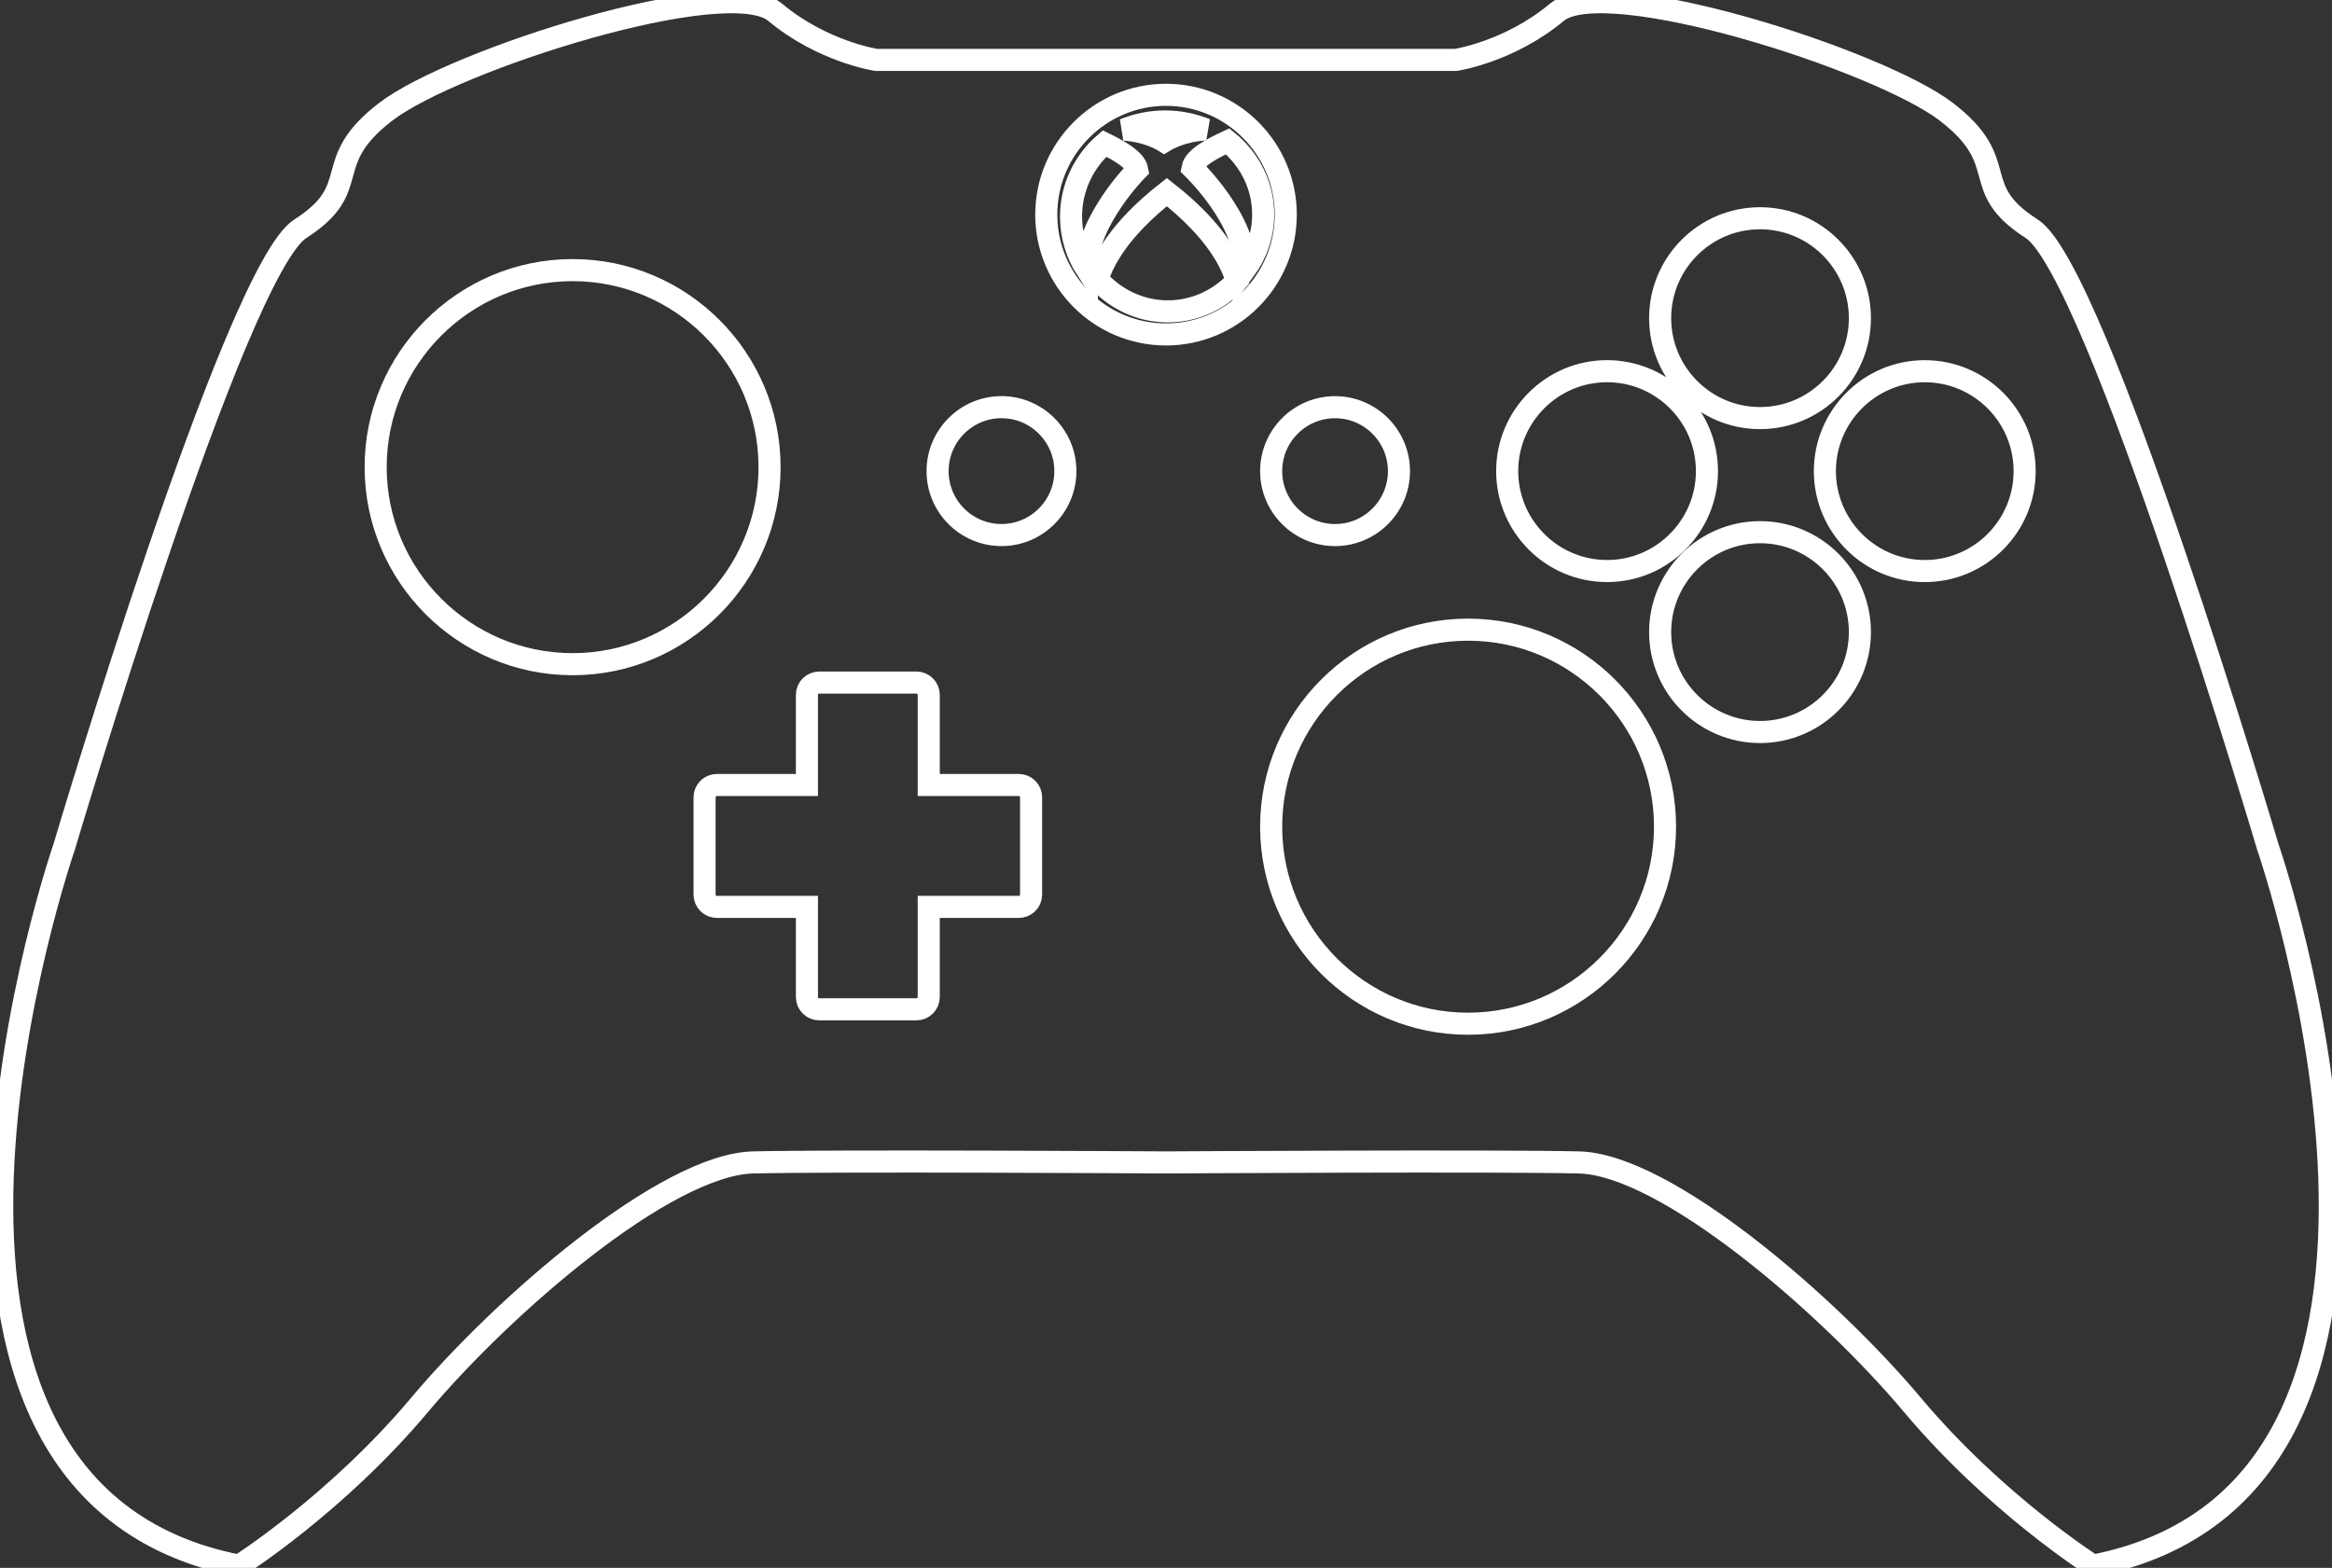 <?xml version="1.0" encoding="UTF-8"?>
<svg width="1056px" height="710px" viewBox="0 0 1056 710" version="1.1" xmlns="http://www.w3.org/2000/svg" xmlns:xlink="http://www.w3.org/1999/xlink">
    <rect x="0" y="0" width="1056" height="710" fill="#333333" stroke="none"/>
    <title>Group 7</title>
    <g id="Page-1" stroke="none" stroke-width="1" fill="none" fill-rule="evenodd">
        <g id="Group-7" transform="translate(1, 1)" fill-rule="nonzero" stroke="#FFFFFF" stroke-width="10">
            <g id="xbox_controller">
                <path d="M554.931,63 C549.047,65.75 539.904,70.169 539,75.067 C539,75.067 563.939,98.97 562.842,121 C567.934,113.953 571,105.393 571,96.108 C570.998,82.738 564.662,70.927 554.931,63 Z" id="Path"></path>
                <path d="M527.395,86 C505.584,103.09 498.38,117.449 496,125.527 C503.893,134.349 515.166,140 527.805,140 C540.101,140 551.14,134.688 559,126.272 C556.855,118.363 549.896,103.632 527.395,86 Z" id="Path"></path>
                <path d="M919.044,102.606 C889.506,83.713 910.816,72.92 880.242,49.534 C849.671,26.147 725.597,-13.439 704.011,4.552 C682.425,22.542 658.159,26.136 658.159,26.136 L527.122,26.136 L526.9,26.136 L395.852,26.136 C395.852,26.136 371.575,22.542 350,4.552 C328.425,-13.439 204.338,26.136 173.769,49.534 C143.197,72.92 164.505,83.713 134.967,102.606 C105.43,121.498 28.105,382.365 28.105,382.365 C28.105,382.365 -72.595,672.92 107.231,708 C107.231,708 151.292,680.12 189.047,635.138 C226.815,590.156 300.534,526.292 340.102,525.391 C378.803,524.512 520.705,525.356 526.889,525.391 L526.889,525.391 C526.889,525.391 526.933,525.391 527,525.391 C527.078,525.391 527.113,525.391 527.113,525.391 L527.113,525.391 C533.296,525.356 675.198,524.512 713.9,525.391 C753.457,526.292 827.189,590.156 864.955,635.138 C902.72,680.12 946.769,708 946.769,708 C1126.595,672.92 1025.895,382.365 1025.895,382.365 C1025.895,382.365 948.581,121.498 919.044,102.606 Z M795.991,97.832 C820.936,97.832 841.219,118.136 841.219,143.081 C841.219,168.025 820.924,188.33 795.991,188.33 C771.058,188.33 750.762,168.036 750.762,143.081 C750.762,118.126 771.045,97.832 795.991,97.832 Z M726.731,167.091 C751.674,167.091 771.959,187.385 771.959,212.34 C771.959,237.295 751.663,257.589 726.731,257.589 C701.796,257.589 681.5,237.284 681.5,212.34 C681.5,187.396 701.785,167.091 726.731,167.091 Z M603.554,183.391 C619.512,183.391 632.49,196.385 632.49,212.351 C632.49,228.316 619.512,241.3 603.554,241.3 C587.596,241.3 574.616,228.316 574.616,212.351 C574.616,196.385 587.596,183.391 603.554,183.391 Z M169.106,210.538 C169.106,161.34 209.119,121.32 258.296,121.32 C307.472,121.32 347.474,161.34 347.474,210.538 C347.474,259.738 307.472,299.77 258.296,299.77 C209.119,299.768 169.106,259.738 169.106,210.538 Z M465.912,404.107 C465.912,407.177 463.42,409.67 460.351,409.67 L419.56,409.67 L419.56,450.492 C419.56,453.561 417.069,456.055 414,456.055 L369.961,456.055 C366.892,456.055 364.401,453.563 364.401,450.492 L364.401,409.67 L323.61,409.67 C320.541,409.67 318.049,407.179 318.049,404.107 L318.049,360.048 C318.049,356.978 320.541,354.487 323.61,354.487 L364.401,354.487 L364.401,313.664 C364.401,310.594 366.892,308.101 369.961,308.101 L414,308.101 C417.069,308.101 419.56,310.594 419.56,313.664 L419.56,354.487 L460.351,354.487 C463.42,354.487 465.912,356.978 465.912,360.048 L465.912,404.107 Z M452.501,241.291 C436.543,241.291 423.565,228.307 423.565,212.342 C423.565,196.376 436.543,183.38 452.501,183.38 C468.459,183.38 481.437,196.375 481.437,212.342 C481.437,228.309 468.446,241.291 452.501,241.291 Z M527.009,150.447 C497.104,150.447 472.784,126.103 472.784,96.186 C472.784,66.279 497.117,41.936 527.009,41.936 C556.901,41.936 581.234,66.281 581.234,96.186 C581.234,126.114 556.914,150.447 527.009,150.447 Z M663.798,462.585 C614.621,462.585 574.618,422.552 574.618,373.354 C574.618,324.156 614.621,284.135 663.798,284.135 C712.973,284.135 752.975,324.156 752.975,373.354 C752.975,422.553 712.973,462.585 663.798,462.585 Z M795.991,330.488 C771.045,330.488 750.762,310.194 750.762,285.239 C750.762,260.283 771.058,239.989 795.991,239.989 C820.924,239.989 841.219,260.294 841.219,285.239 C841.219,310.183 820.935,330.488 795.991,330.488 Z M870.59,257.6 C845.646,257.6 825.361,237.295 825.361,212.351 C825.361,187.407 845.646,167.102 870.59,167.102 C895.535,167.102 915.82,187.396 915.82,212.351 C915.818,237.308 895.533,257.6 870.59,257.6 Z" id="Shape"></path>
                <path d="M545,57.622 C539.378,55.357 533.179,54 526.573,54 C519.912,54 513.656,55.386 508,57.689 C517.975,58.354 524.558,62.003 526.153,63 C527.806,61.984 534.628,58.158 545,57.622 Z" id="Path"></path>
                <path d="M499.168,64 C489.968,71.968 484,83.756 484,97.077 C484,105.919 486.614,114.13 491.035,121 C490.839,99.15 514,75.91 514,75.91 C513.15,71.128 504.83,66.779 499.168,64 Z" id="Path"></path>
            </g>
        </g>
    </g>
</svg>